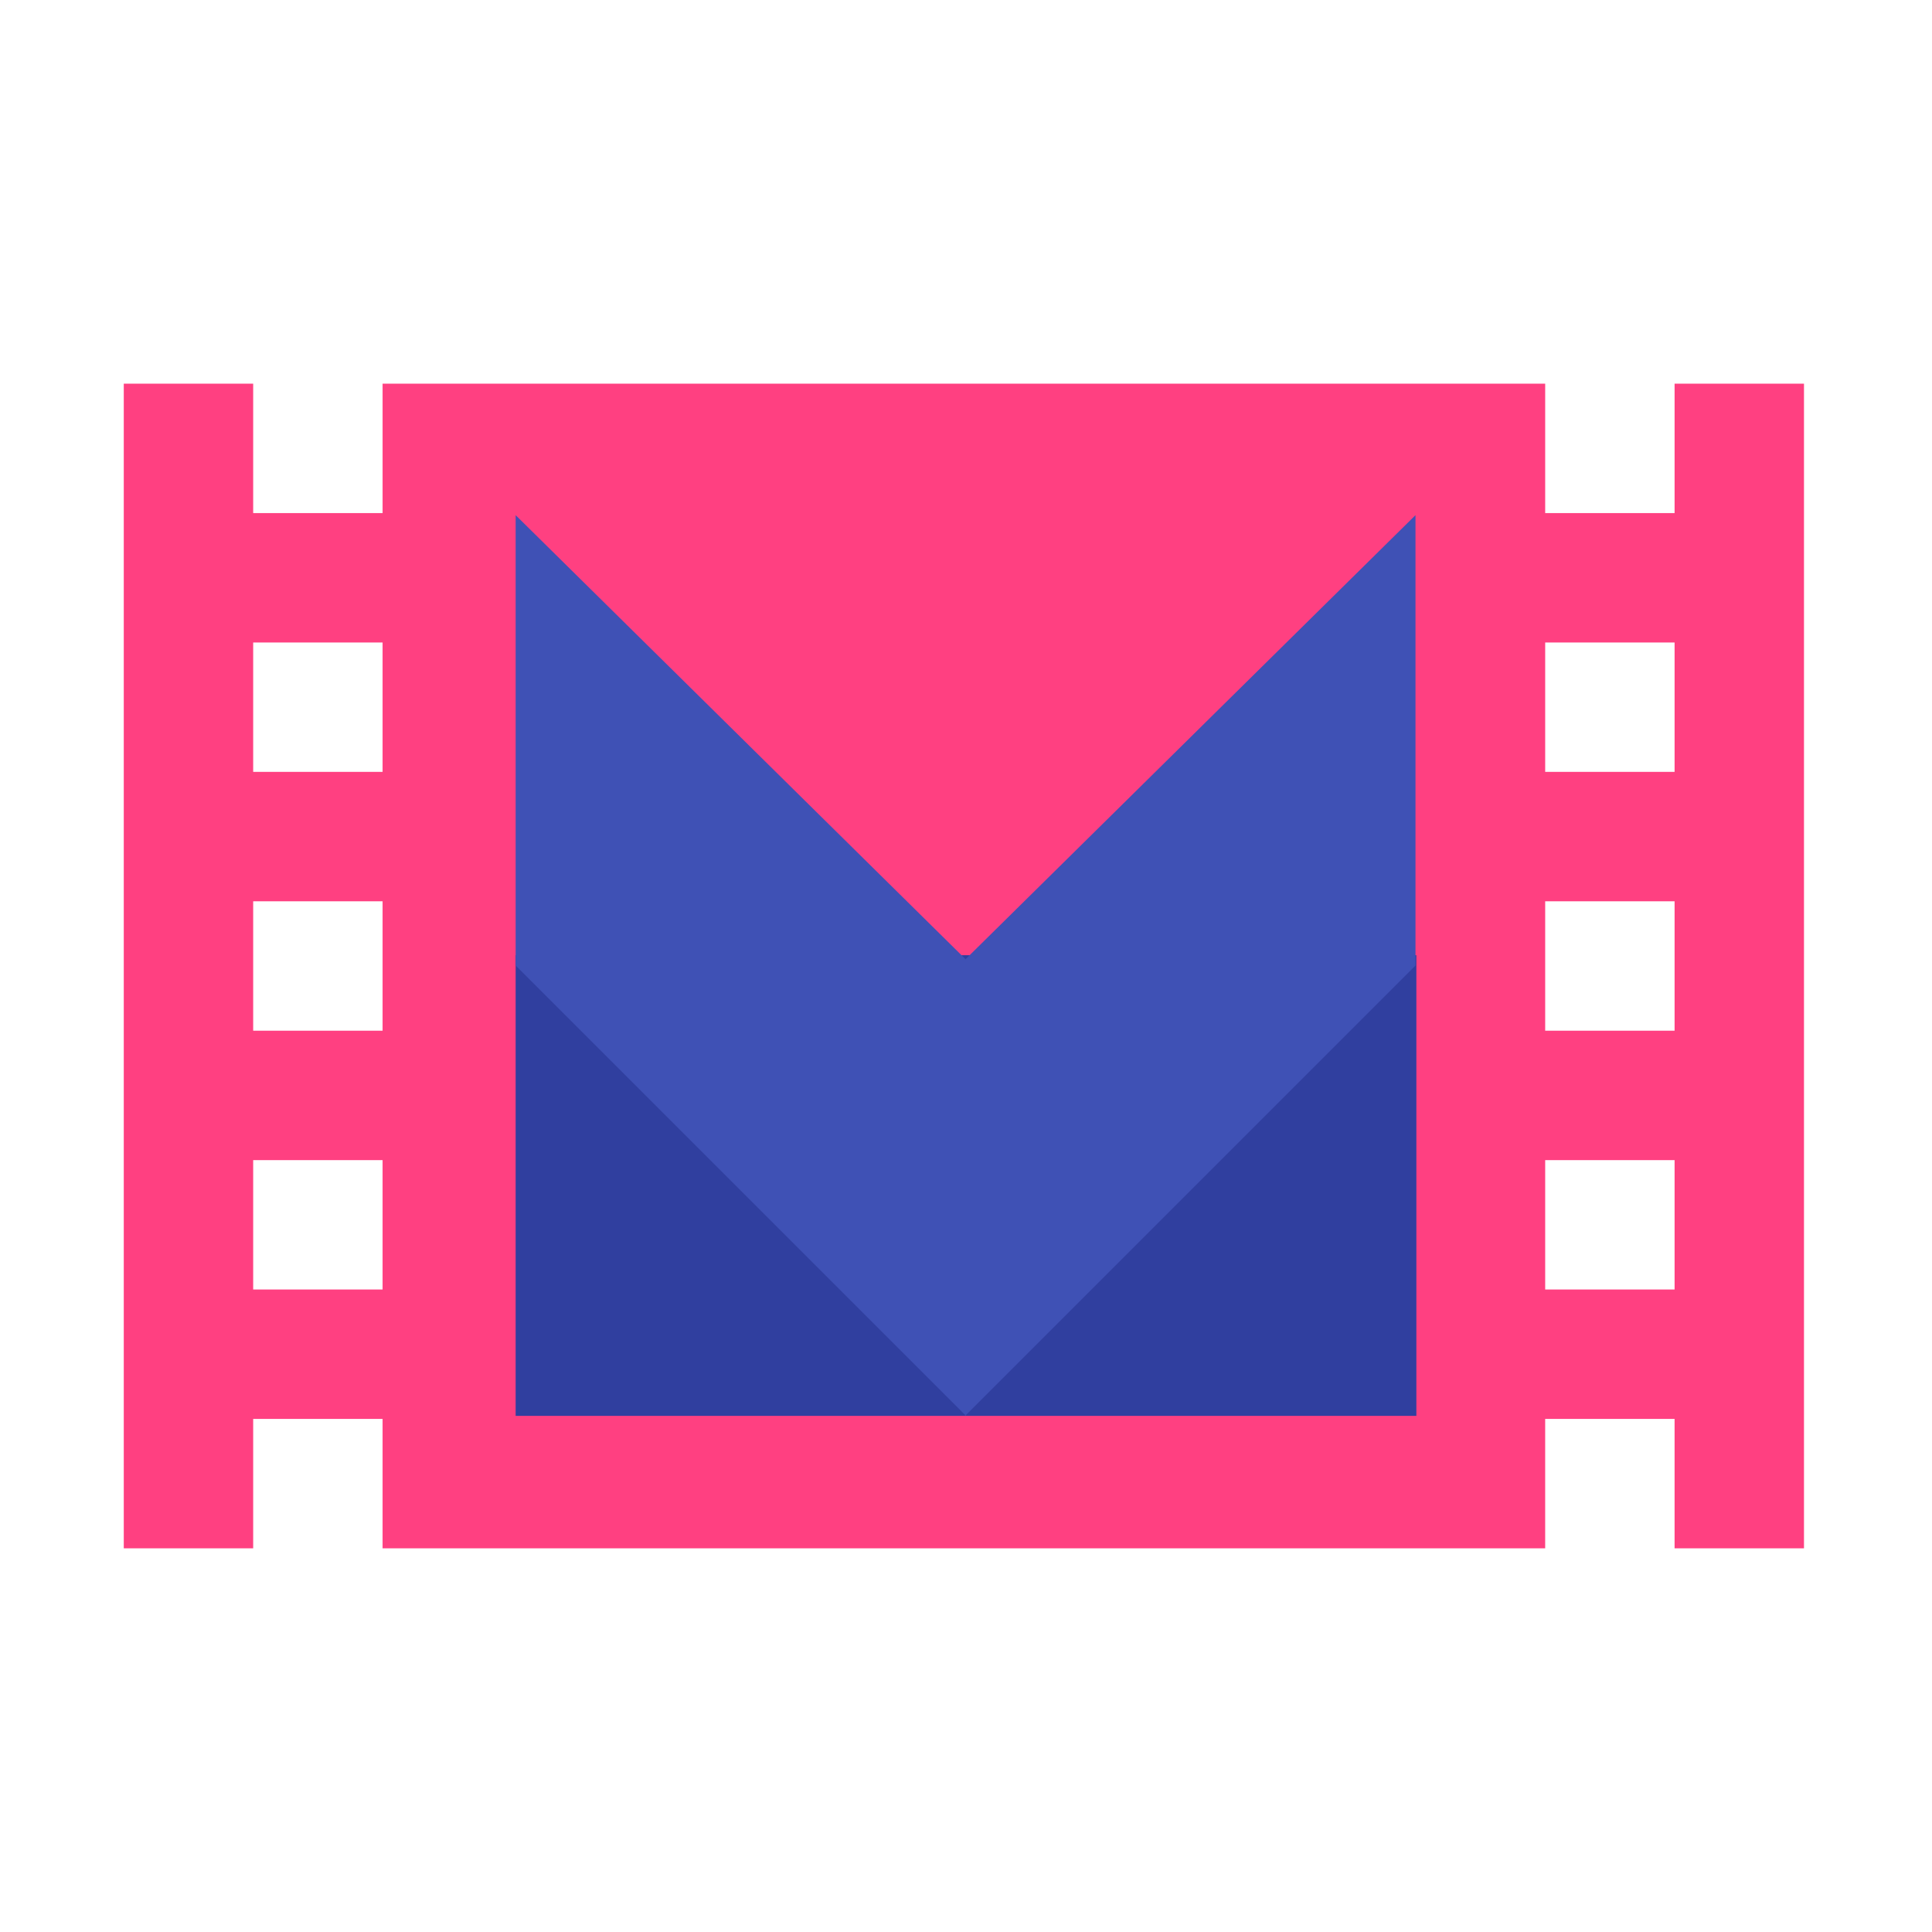 <?xml version="1.0" encoding="iso-8859-1"?>
<!-- Generator: Adobe Illustrator 19.0.0, SVG Export Plug-In . SVG Version: 6.00 Build 0)  -->
<svg version="1.1" id="Layer_1" xmlns="http://www.w3.org/2000/svg" xmlns:xlink="http://www.w3.org/1999/xlink" x="0px" y="0px"
	 viewBox="0 0 604.317 604.317" style="enable-background:new 0 0 604.317 604.317;" xml:space="preserve">
<path id="XMLID_9_" style="fill:#FF4081;" d="M523.799,120.01v40.477h-40.477V120.01H119.671v40.477H79.193V120.01H38.716v364.296
	h40.477v-40.477h40.477v40.477h363.651v-40.477h40.477v40.477h40.477V120.01H523.799z M119.671,403.352H79.193v-40.477h40.477
	V403.352z M119.671,322.397H79.193V281.92h40.477V322.397z M119.671,241.442H79.193v-40.477h40.477V241.442z M523.799,403.352
	h-40.477v-40.477h40.477V403.352z M523.799,322.397h-40.477V281.92h40.477V322.397z M523.799,241.442h-40.477v-40.477h40.477
	V241.442z"/>
<g id="XMLID_1_">
	<rect id="XMLID_11_" x="161.29" y="298.784" style="fill:#303F9F;" width="281.737" height="144.089"/>
	<polygon id="XMLID_10_" style="fill:#3F51B5;" points="442.758,161.136 302.024,300.036 161.29,161.136 161.29,302.004 
		301.889,442.604 301.889,442.873 302.024,442.738 302.158,442.873 302.158,442.604 442.758,302.004 	"/>
</g>
</svg>
